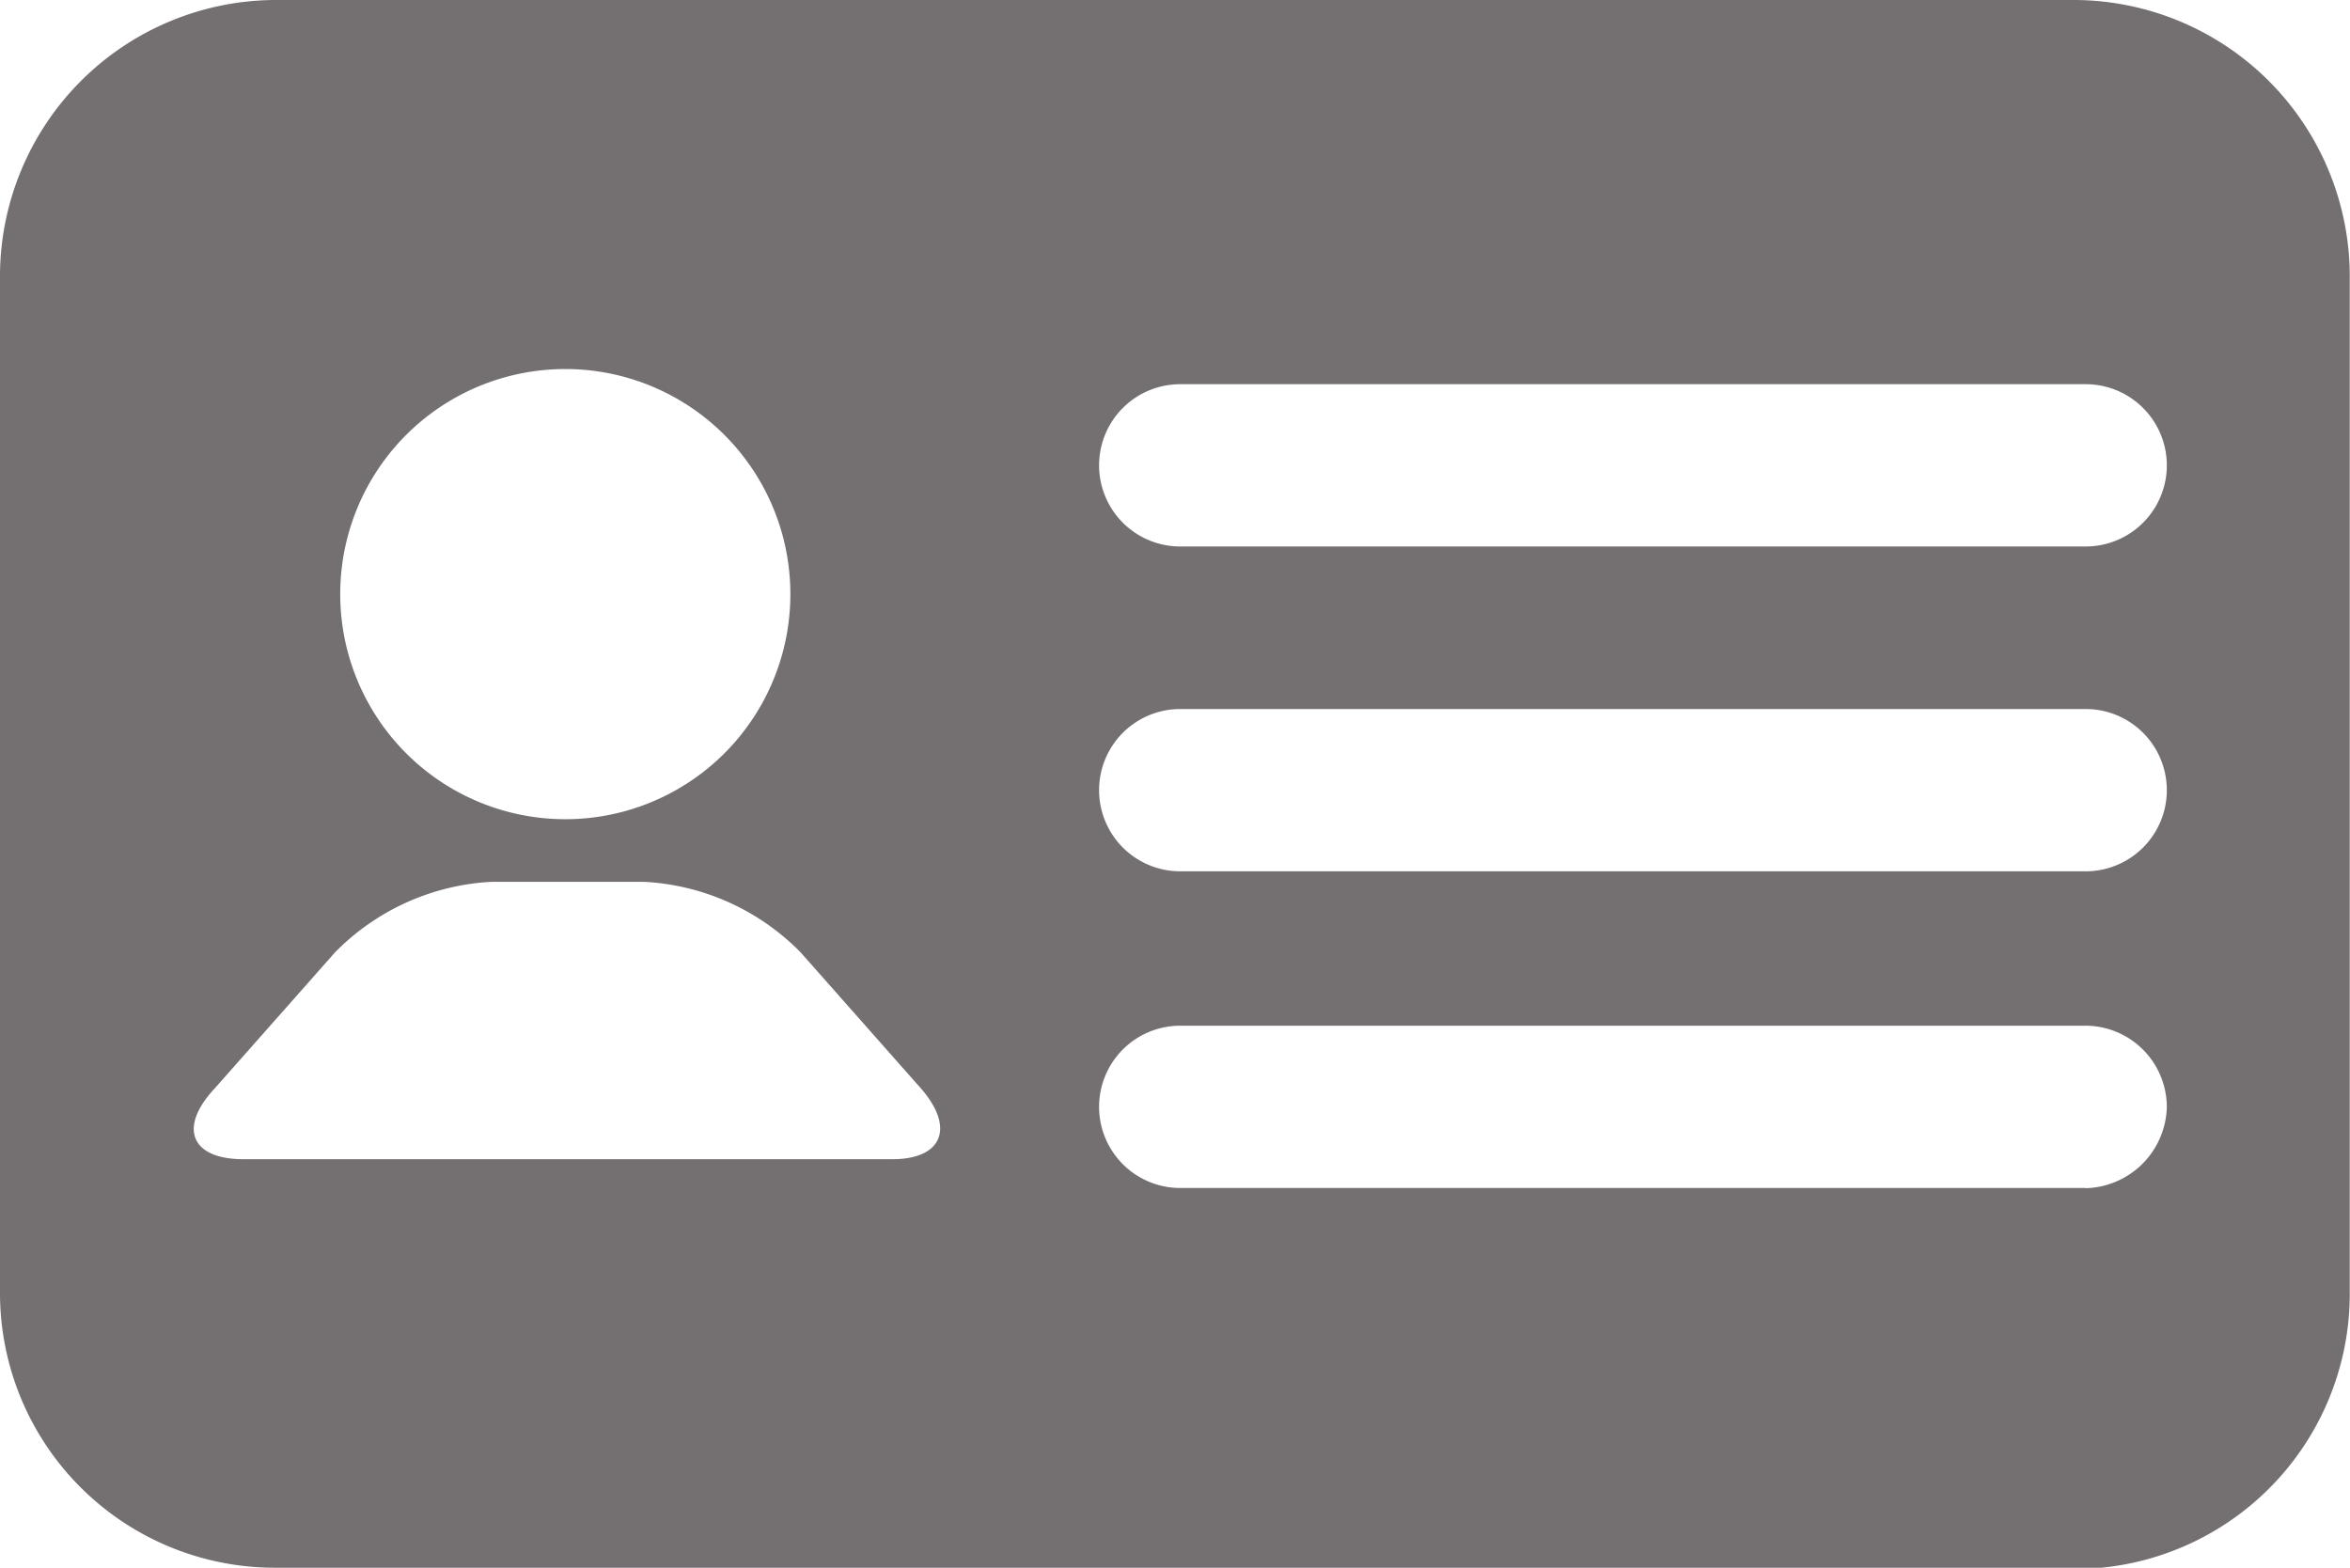 <svg xmlns="http://www.w3.org/2000/svg" viewBox="5928 626.096 36.898 24.613">
  <defs>
    <style>
      .about-svg {
        fill: #746f71;
      }
    </style>
  </defs>
  <path id="Path_12658" data-name="Path 12658" class="about-svg" d="M32.584,0H4.314A4.34,4.34,0,0,0,0,4.314V20.3a4.314,4.314,0,0,0,4.314,4.314h28.68a4.321,4.321,0,0,0,3.9-4.273V4.314A4.34,4.34,0,0,0,32.584,0ZM8.875,5.794A3.534,3.534,0,1,1,5.342,9.327,3.533,3.533,0,0,1,8.875,5.794ZM14.012,18.2H3.821c-.822,0-1.027-.493-.452-1.109l1.89-2.137a3.71,3.71,0,0,1,2.465-1.109h2.383a3.71,3.71,0,0,1,2.465,1.109l1.89,2.137C15,17.71,14.792,18.2,14.012,18.2Zm18.737.452H18.531a1.274,1.274,0,1,1,0-2.548H32.748a1.28,1.28,0,0,1,1.274,1.274A1.308,1.308,0,0,1,32.748,18.655Zm0-4.972H18.531a1.274,1.274,0,1,1,0-2.548H32.748a1.274,1.274,0,0,1,0,2.548Zm0-5.1H18.531a1.274,1.274,0,0,1,0-2.548H32.748a1.274,1.274,0,0,1,0,2.548Z" transform="translate(5928 626.096)"/>
</svg>

